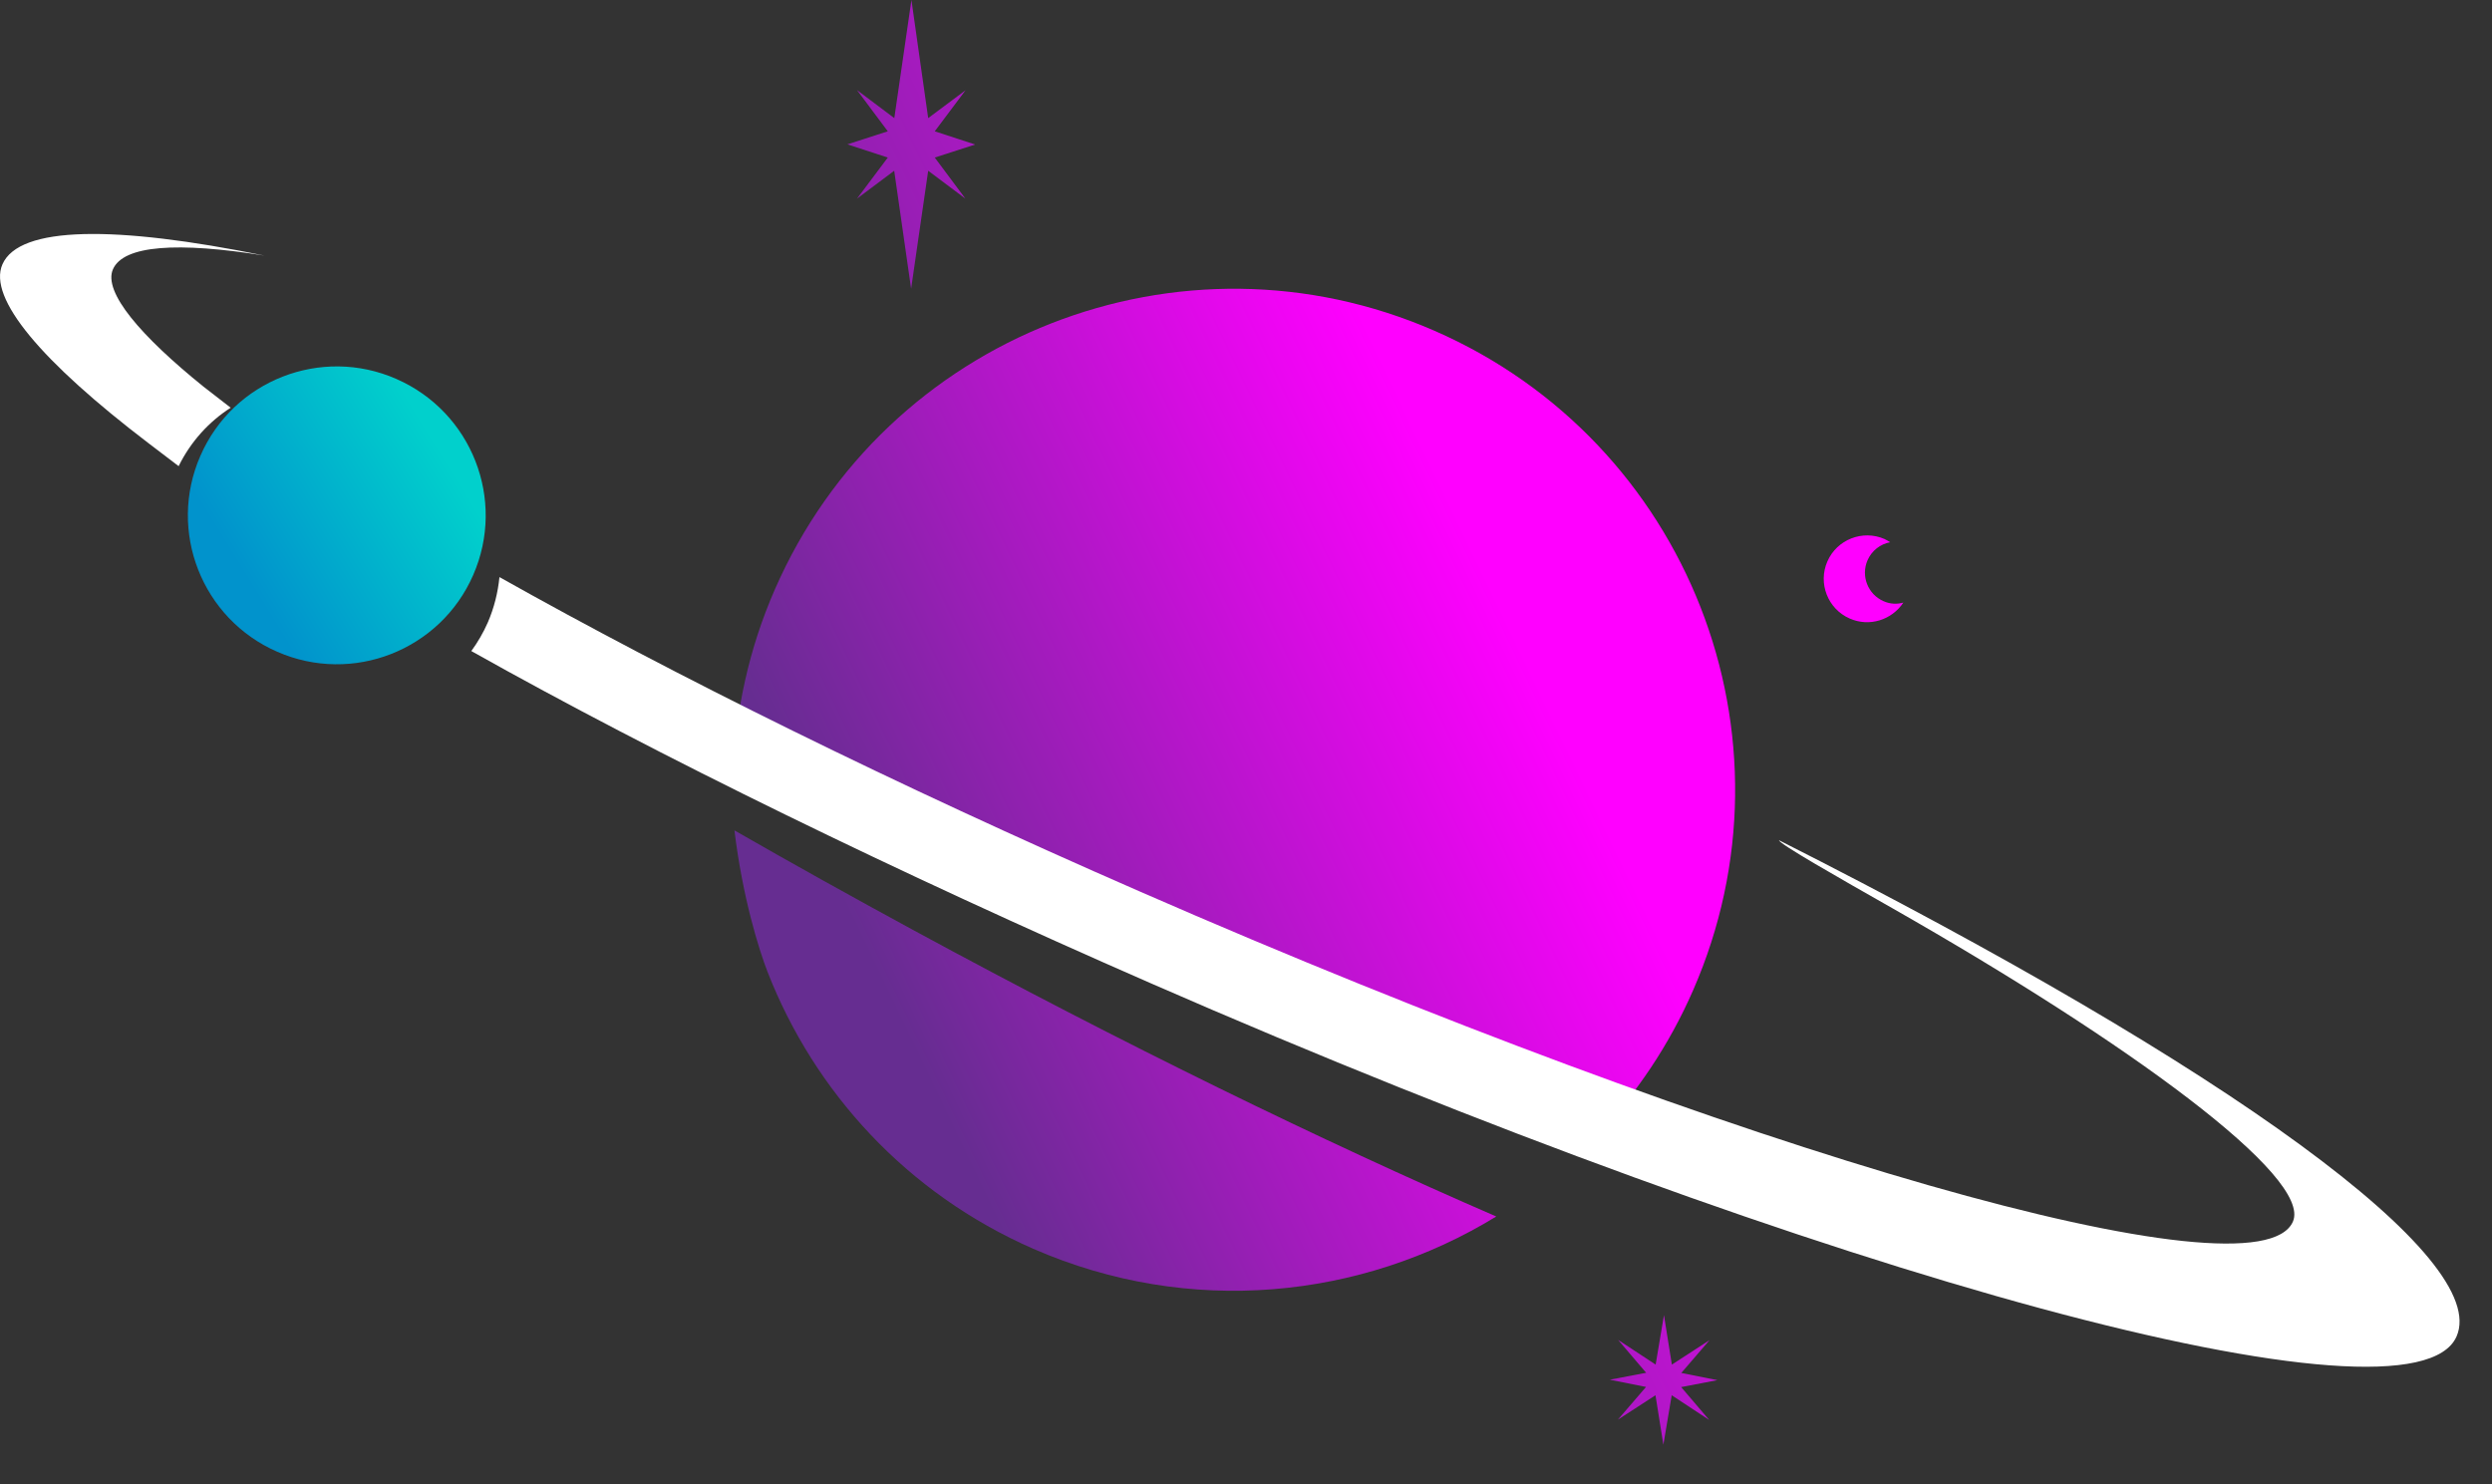 <svg width="47" height="28" viewBox="0 0 47 28" fill="none" xmlns="http://www.w3.org/2000/svg">
<rect x="0" y="0" width="47" height="28" fill="#333333" stroke="none"/>
<path d="M19.939 17.372C23.288 18.835 26.496 20.111 29.373 21.14C29.627 21.232 29.876 21.318 30.125 21.407C30.861 20.632 31.479 19.718 31.932 18.681C34.022 13.899 31.84 8.33 27.056 6.24C22.274 4.15 16.705 6.332 14.615 11.116C14.125 12.237 13.874 13.402 13.832 14.554C15.741 15.486 17.791 16.434 19.939 17.372Z" fill="url(#paint0_linear_169_3909)"/>
<path d="M35.526 11.341C35.23 11.213 35.093 10.867 35.222 10.569C35.303 10.385 35.465 10.262 35.649 10.228C35.615 10.207 35.581 10.186 35.544 10.168C35.13 9.987 34.646 10.176 34.465 10.59C34.284 11.003 34.473 11.488 34.887 11.668C35.258 11.831 35.68 11.695 35.898 11.367C35.78 11.401 35.649 11.396 35.526 11.341Z" fill="url(#paint1_linear_169_3909)"/>
<path d="M8.925 10.846C8.305 12.268 6.647 12.917 5.228 12.294C3.806 11.674 3.157 10.016 3.78 8.597C4.4 7.175 6.058 6.525 7.477 7.149C8.897 7.772 9.546 9.424 8.925 10.846Z" fill="url(#paint2_linear_169_3909)"/>
<path d="M4.351 7.691C4.12 7.513 3.903 7.345 3.84 7.295C2.656 6.34 1.942 5.51 2.13 5.08C2.329 4.624 3.353 4.559 4.987 4.821C2.169 4.247 0.363 4.26 0.046 4.986C-0.234 5.625 0.784 6.824 2.806 8.364C2.882 8.421 3.12 8.602 3.369 8.793C3.599 8.327 3.942 7.953 4.351 7.691Z" fill="white"/>
<path d="M17.63 2.972L18.392 2.726L17.63 2.477L18.211 1.702L17.506 2.228L17.19 -6.10352e-05L16.867 2.228L16.163 1.699L16.744 2.477L15.982 2.723L16.744 2.972L16.163 3.747L16.865 3.221L17.184 5.447L17.506 3.221L18.208 3.747L17.63 2.972Z" fill="url(#paint3_linear_169_3909)"/>
<path d="M31.707 26.165L32.391 26.034L31.71 25.898L32.242 25.28L31.532 25.741L31.383 24.808L31.226 25.741L30.518 25.275L31.047 25.895L30.361 26.026L31.045 26.162L30.513 26.78L31.223 26.319L31.372 27.252L31.529 26.319L32.236 26.785L31.707 26.165Z" fill="url(#paint4_linear_169_3909)"/>
<path d="M33.553 15.85C33.553 15.916 34.669 16.552 35.703 17.139C40.147 19.671 43.614 22.201 43.245 23.044C42.58 24.562 32.838 21.774 21.484 16.811C16.868 14.795 12.701 12.732 9.42 10.886C9.391 11.174 9.321 11.462 9.2 11.742C9.114 11.938 9.009 12.116 8.889 12.281C12.408 14.258 16.917 16.455 21.686 18.54C34.467 24.125 45.502 27.11 46.332 25.209C46.974 23.738 42.087 20.163 33.553 15.85Z" fill="white"/>
<path d="M17.224 17.544C16.077 16.921 14.949 16.293 13.852 15.664C14.003 16.919 14.312 17.911 14.477 18.335C15.357 20.59 17.096 22.509 19.489 23.557C22.433 24.843 25.675 24.507 28.22 22.947C24.944 21.527 21.171 19.686 17.224 17.544Z" fill="url(#paint5_linear_169_3909)"/>
<defs>
<linearGradient id="paint0_linear_169_3909" x1="14.7" y1="18.671" x2="31.337" y2="10.688" gradientUnits="userSpaceOnUse">
<stop offset="0.104" stop-color="#662D91"/>
<stop offset="0.834" stop-color="#FF00FF"/>
</linearGradient>
<linearGradient id="paint1_linear_169_3909" x1="15.664" y1="20.232" x2="37.356" y2="9.902" gradientUnits="userSpaceOnUse">
<stop offset="0.104" stop-color="#662D91"/>
<stop offset="0.834" stop-color="#FF00FF"/>
</linearGradient>
<linearGradient id="paint2_linear_169_3909" x1="3.897" y1="11.233" x2="8.939" y2="8.124" gradientUnits="userSpaceOnUse">
<stop offset="0.137" stop-color="#0193CC"/>
<stop offset="0.876" stop-color="#01D0CC"/>
</linearGradient>
<linearGradient id="paint3_linear_169_3909" x1="9.148" y1="6.551" x2="30.841" y2="-3.778" gradientUnits="userSpaceOnUse">
<stop offset="0.104" stop-color="#662D91"/>
<stop offset="0.834" stop-color="#FF00FF"/>
</linearGradient>
<linearGradient id="paint4_linear_169_3909" x1="20.818" y1="31.058" x2="42.511" y2="20.728" gradientUnits="userSpaceOnUse">
<stop offset="0.104" stop-color="#662D91"/>
<stop offset="0.834" stop-color="#FF00FF"/>
</linearGradient>
<linearGradient id="paint5_linear_169_3909" x1="16.14" y1="21.682" x2="31.797" y2="14.17" gradientUnits="userSpaceOnUse">
<stop offset="0.104" stop-color="#662D91"/>
<stop offset="0.834" stop-color="#FF00FF"/>
</linearGradient>
</defs>
</svg>
